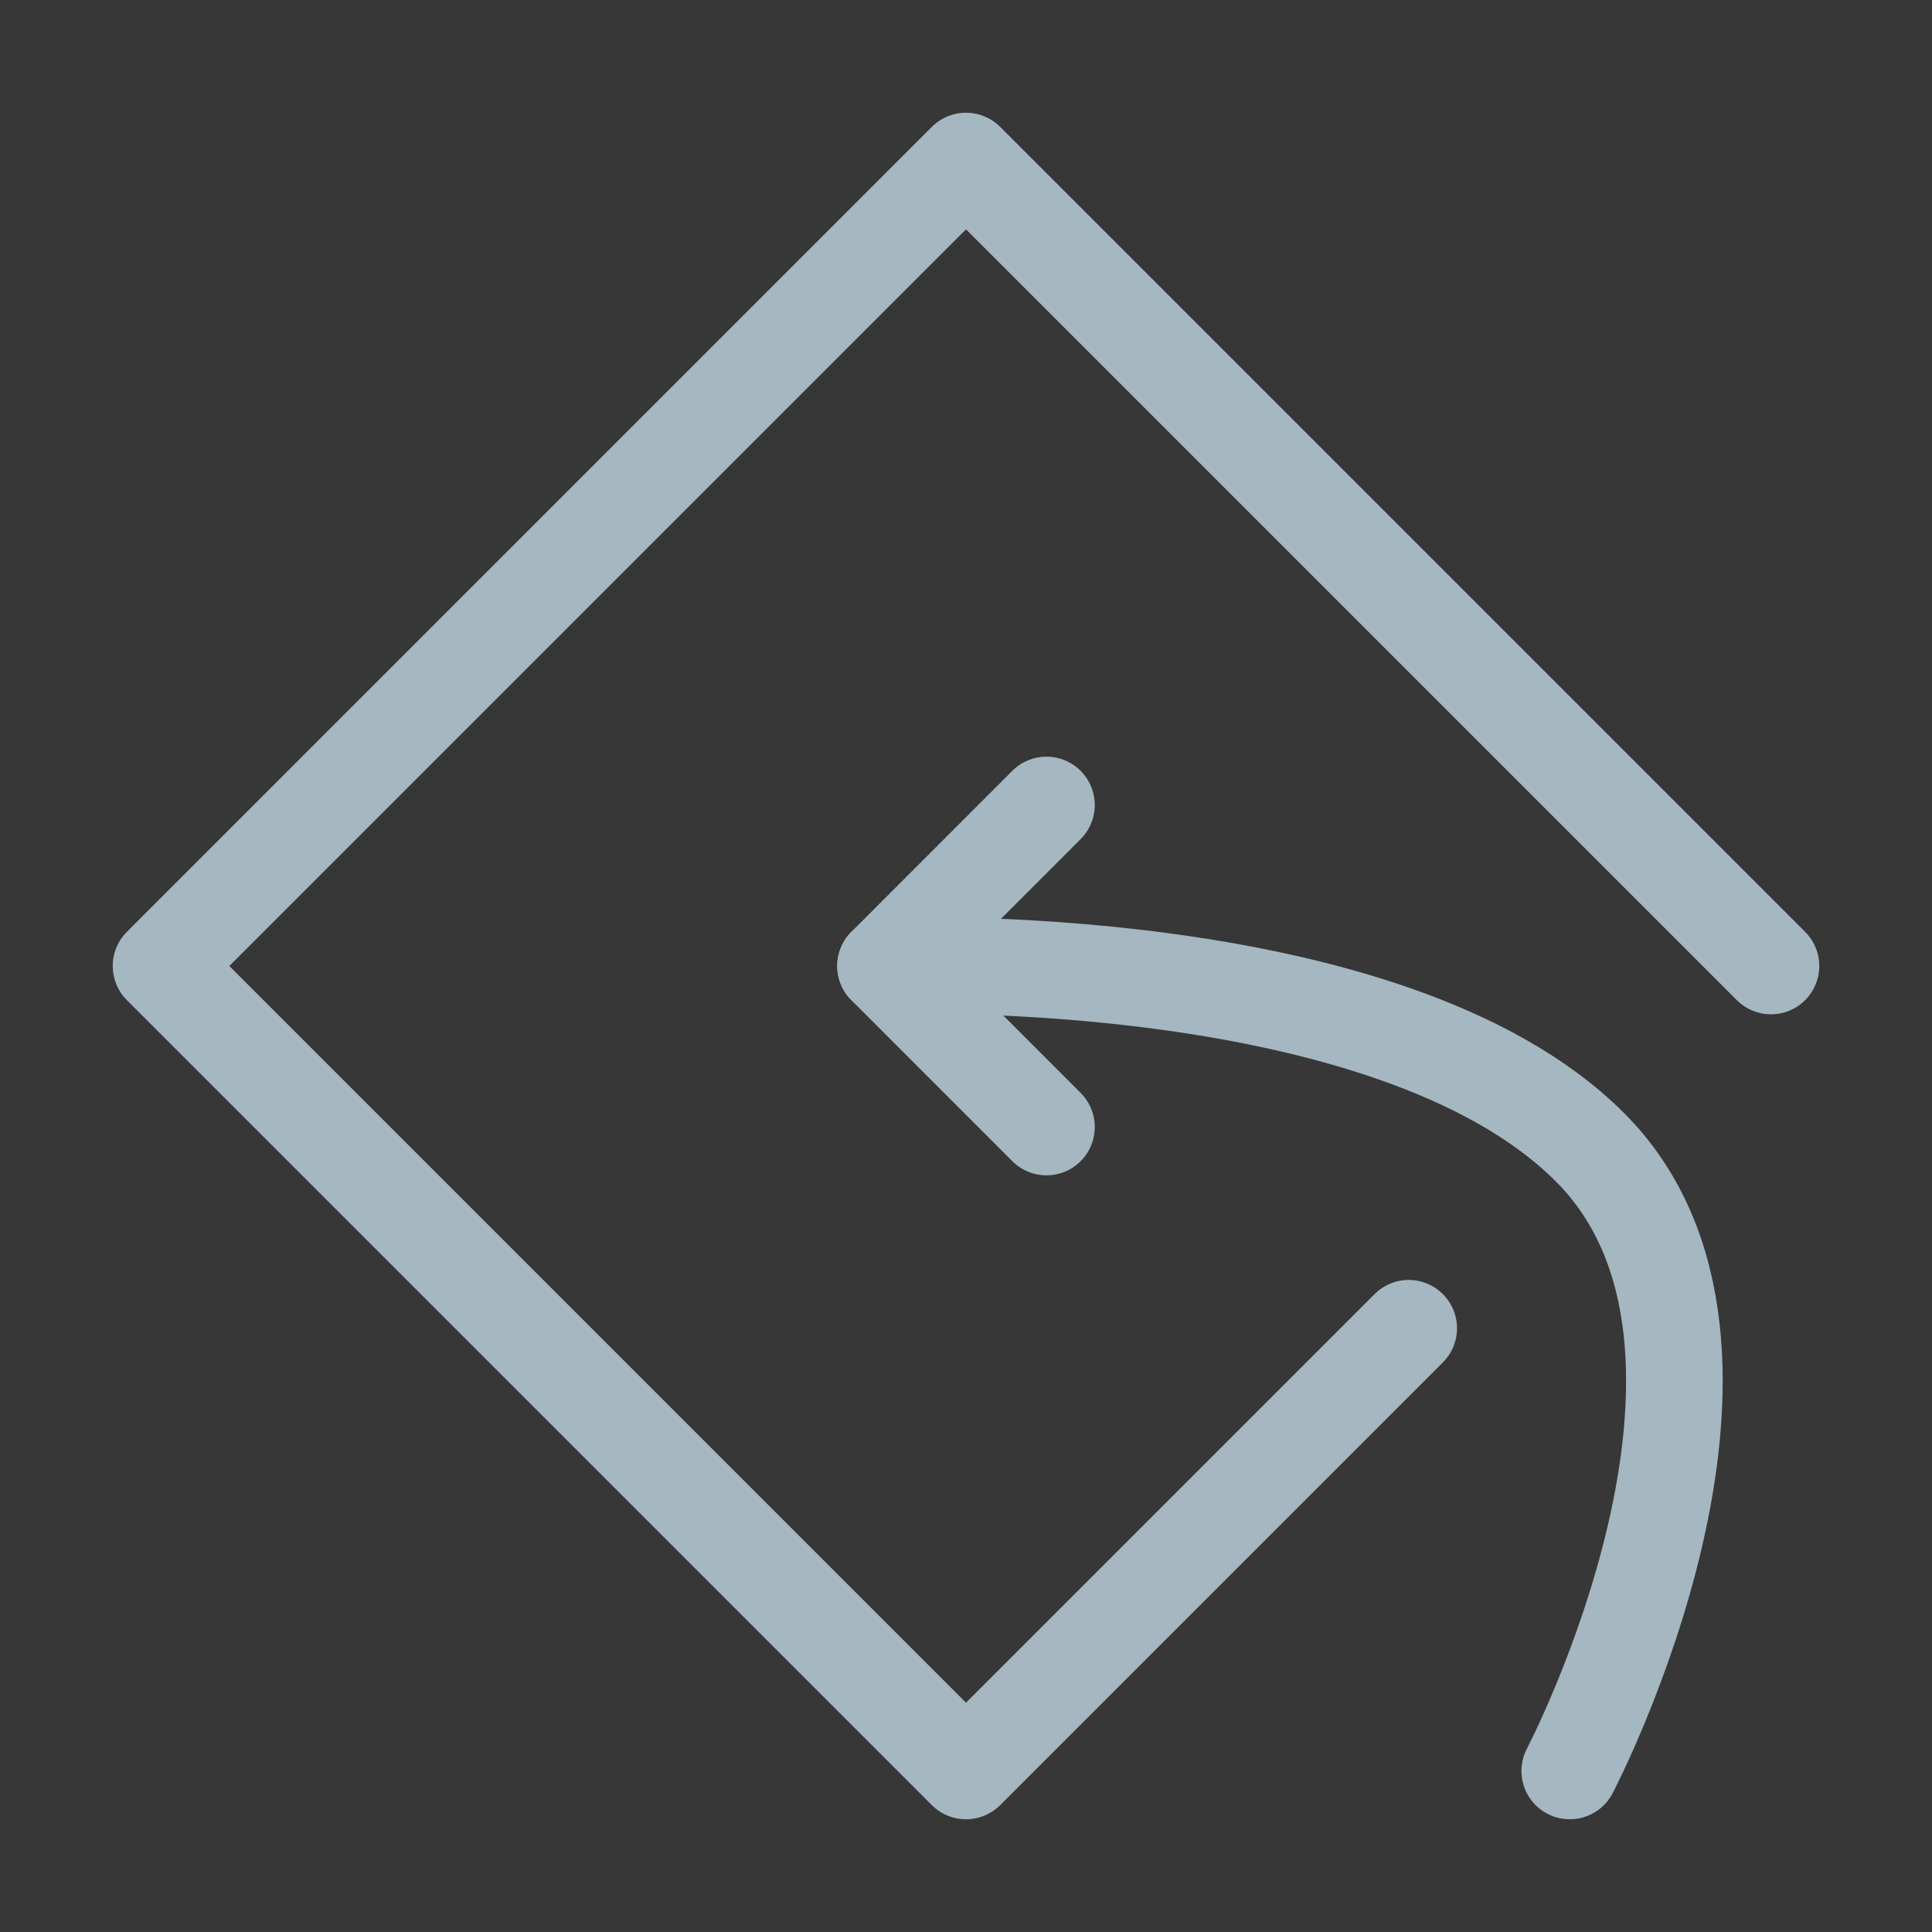 <?xml version="1.0" encoding="UTF-8"?>
<svg width="20px" height="20px" viewBox="0 0 20 20" version="1.1" xmlns="http://www.w3.org/2000/svg" xmlns:xlink="http://www.w3.org/1999/xlink">
    <rect x="0" y="0" width="20" height="20" fill="#333333" stroke="none"/>
    <title>figma-reset-instance</title>
    <g id="Page-1" stroke="none" stroke-width="1" fill="none" fill-rule="evenodd">
        <g id="figma-reset-instance">
            <rect id="Rectangle" fill-opacity="0.01" fill="#FFFFFF" fill-rule="nonzero" x="0" y="0" width="20" height="20"></rect>
            <polygon id="Path" fill-opacity="0.01" fill="#FFFFFF" fill-rule="nonzero" points="20 0 0 0 0 20 20 20"></polygon>
            <polyline id="Path" stroke="#A5B7C0" stroke-linecap="round" stroke-linejoin="round" points="18.333 10 10 1.667 1.667 10 10 18.333 14.583 13.75"></polyline>
            <path d="M9.167,10 C9.167,10 14.375,9.792 16.458,11.875 C18.542,13.958 16.25,18.333 16.25,18.333" id="Path" stroke="#A5B7C0" stroke-linecap="round" stroke-linejoin="round"></path>
            <polyline id="Path" stroke="#A5B7C0" stroke-linecap="round" stroke-linejoin="round" points="10.833 8.333 9.167 10 10.833 11.667"></polyline>
        </g>
    </g>
</svg>